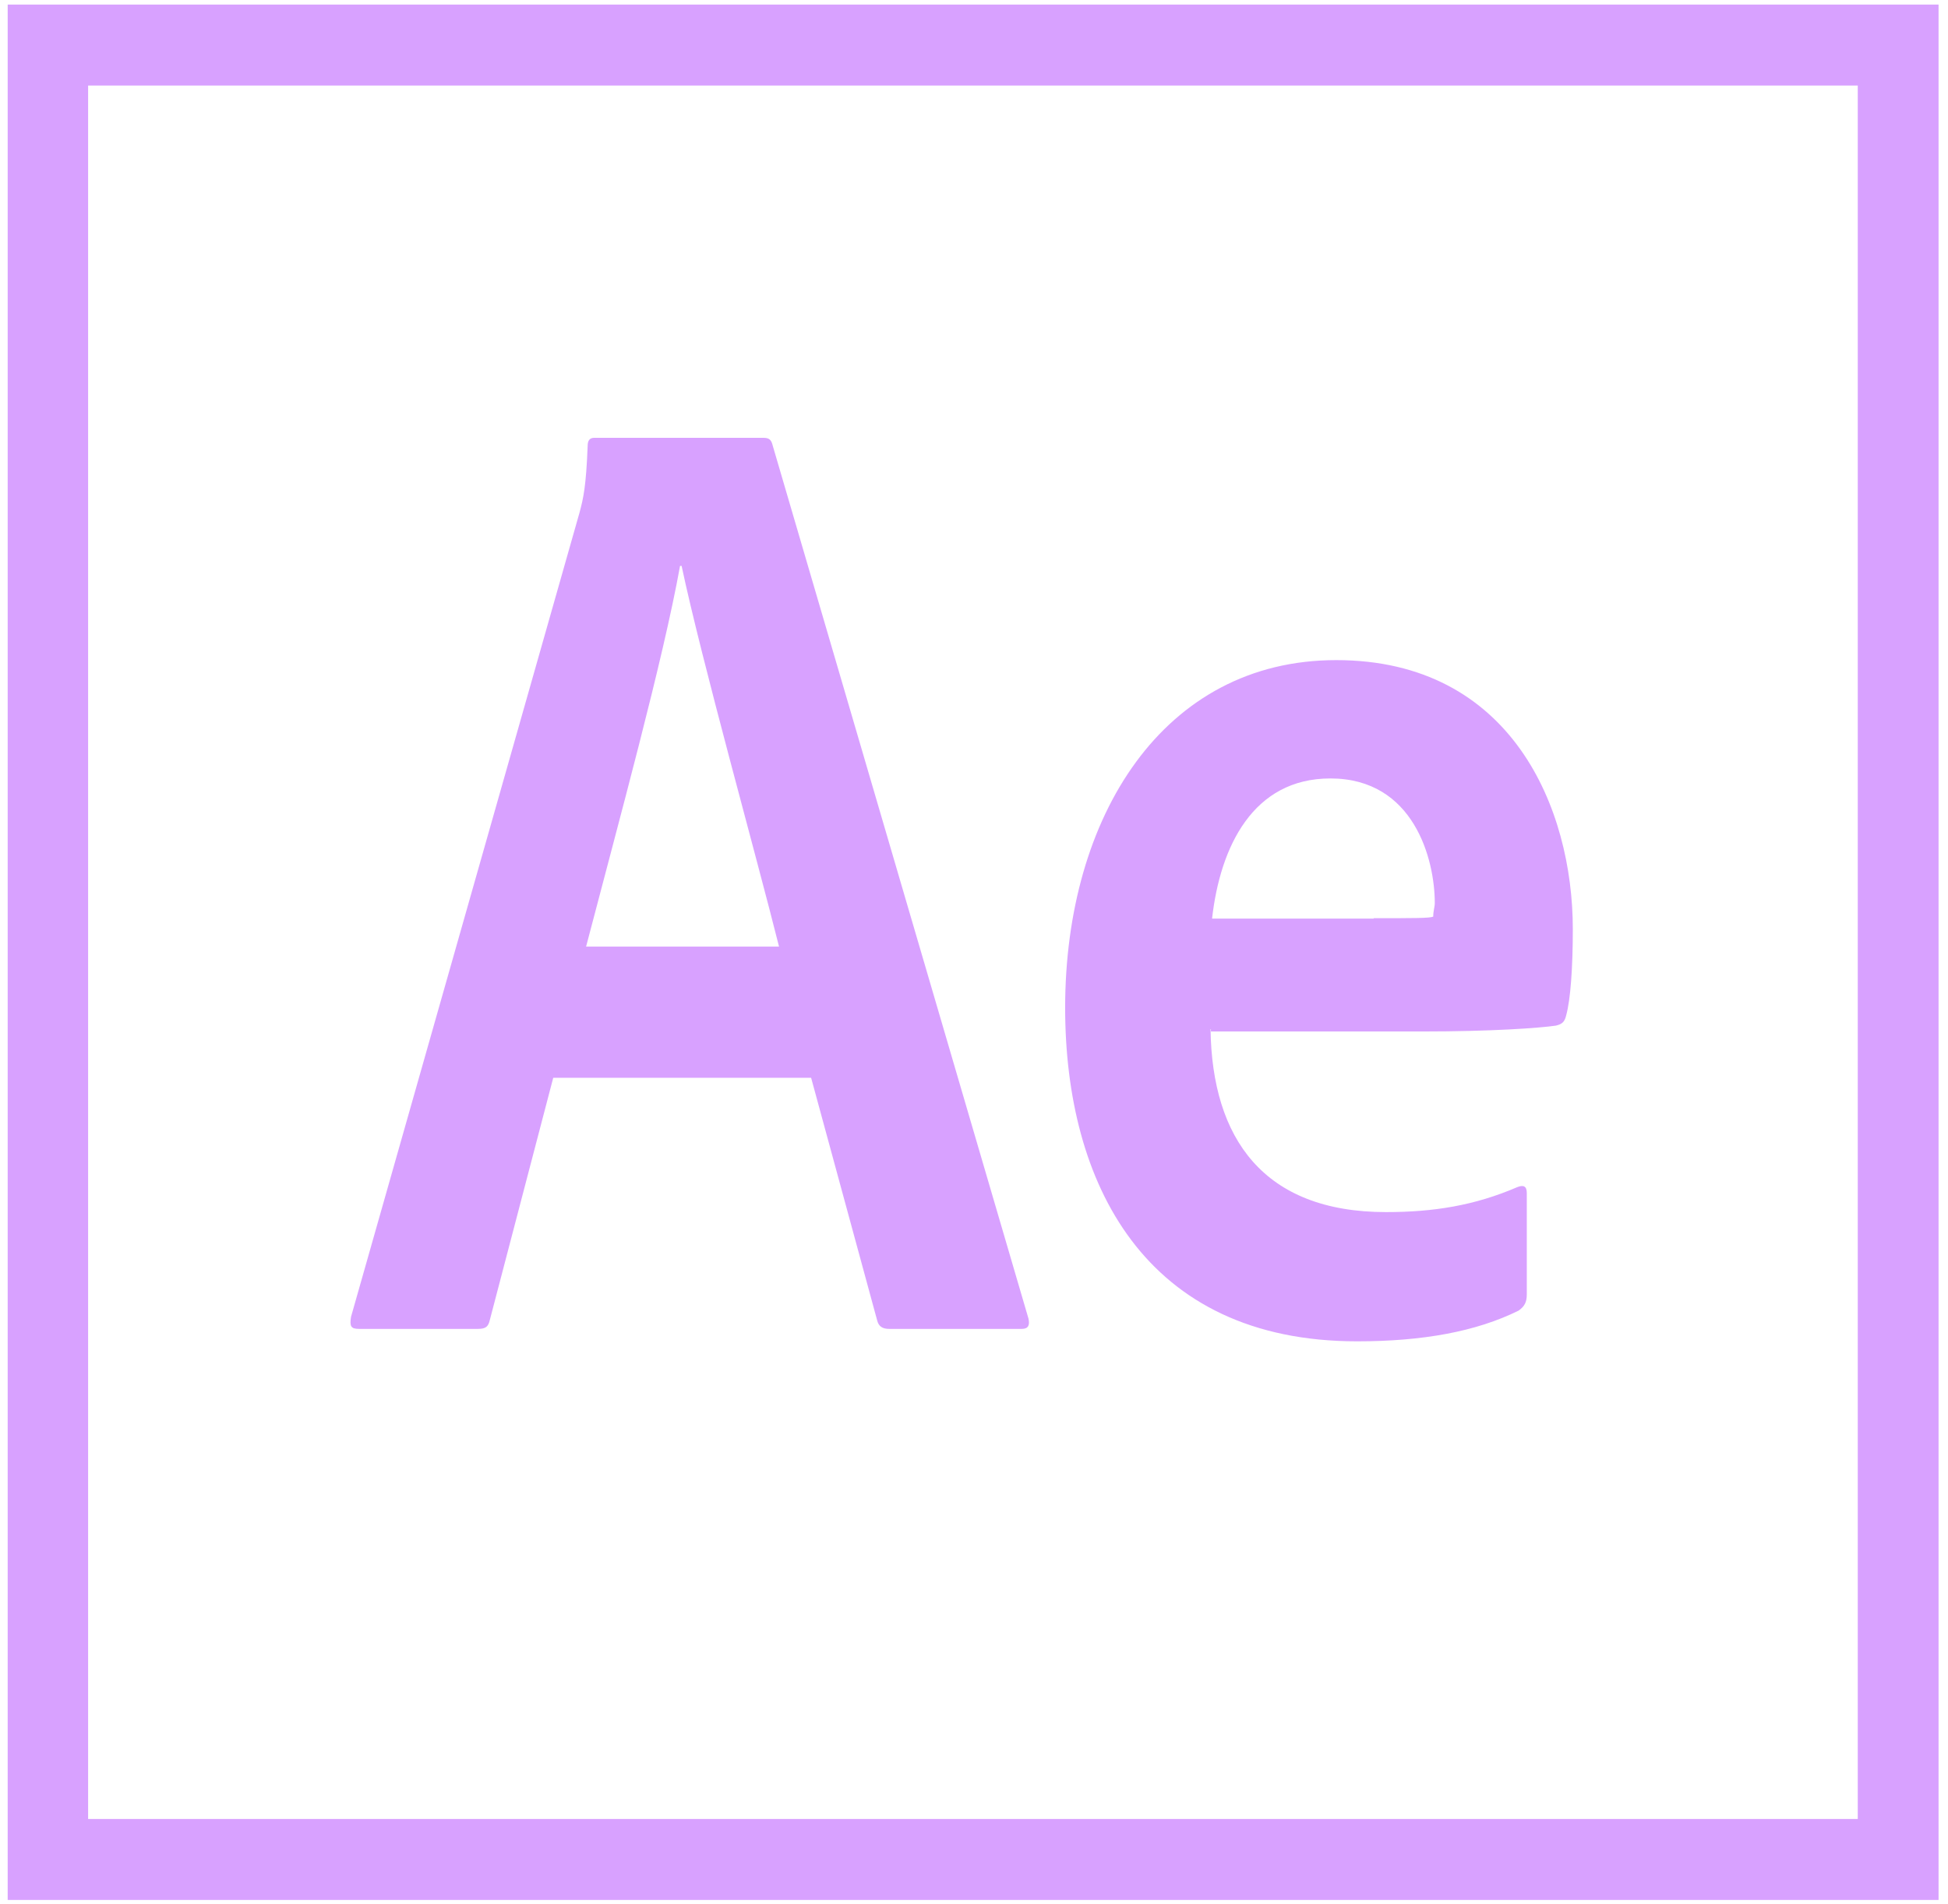 <svg width="90" height="88" viewBox="0 0 90 88" fill="none" xmlns="http://www.w3.org/2000/svg">
<path d="M4.071 3.953H85.831V84.055H4.071V3.953ZM0.355 87.797H89.564V0.211H0.355V87.797ZM63.466 42.43C65.36 42.43 66.038 42.43 66.217 42.358C66.217 42.088 66.289 41.908 66.289 41.728C66.289 39.714 65.324 35.972 61.465 35.972C57.893 35.972 56.374 39.12 55.999 42.448H63.466V42.43ZM55.928 47.557C55.999 52.611 58.375 56.011 64.038 56.011C66.235 56.011 68.129 55.706 70.094 54.86C70.361 54.752 70.54 54.788 70.54 55.13V59.807C70.54 60.185 70.433 60.364 70.165 60.562C68.2 61.534 65.735 61.983 62.698 61.983C52.891 61.983 49.211 54.68 49.211 46.567C49.211 37.735 53.748 30.504 61.733 30.504C69.843 30.504 72.666 37.357 72.666 42.934C72.666 44.733 72.559 46.19 72.362 46.909C72.291 47.215 72.183 47.323 71.88 47.395C71.129 47.503 68.95 47.665 65.681 47.665H55.946V47.557H55.928ZM35.992 43.743C34.956 39.588 32.42 30.54 31.491 26.15H31.419C30.633 30.522 28.597 37.933 27.078 43.743H35.992ZM25.56 49.805L22.631 60.994C22.559 61.3 22.452 61.408 22.077 61.408H16.593C16.218 61.408 16.146 61.3 16.218 60.85L26.775 23.686C26.953 23.02 27.078 22.481 27.15 20.61C27.15 20.34 27.257 20.232 27.454 20.232H35.26C35.528 20.232 35.635 20.304 35.706 20.61L47.514 60.922C47.586 61.228 47.514 61.408 47.211 61.408H41.083C40.78 61.408 40.601 61.3 40.53 61.03L37.475 49.805H25.56Z" fill="#D8A1FF"/>
</svg>
